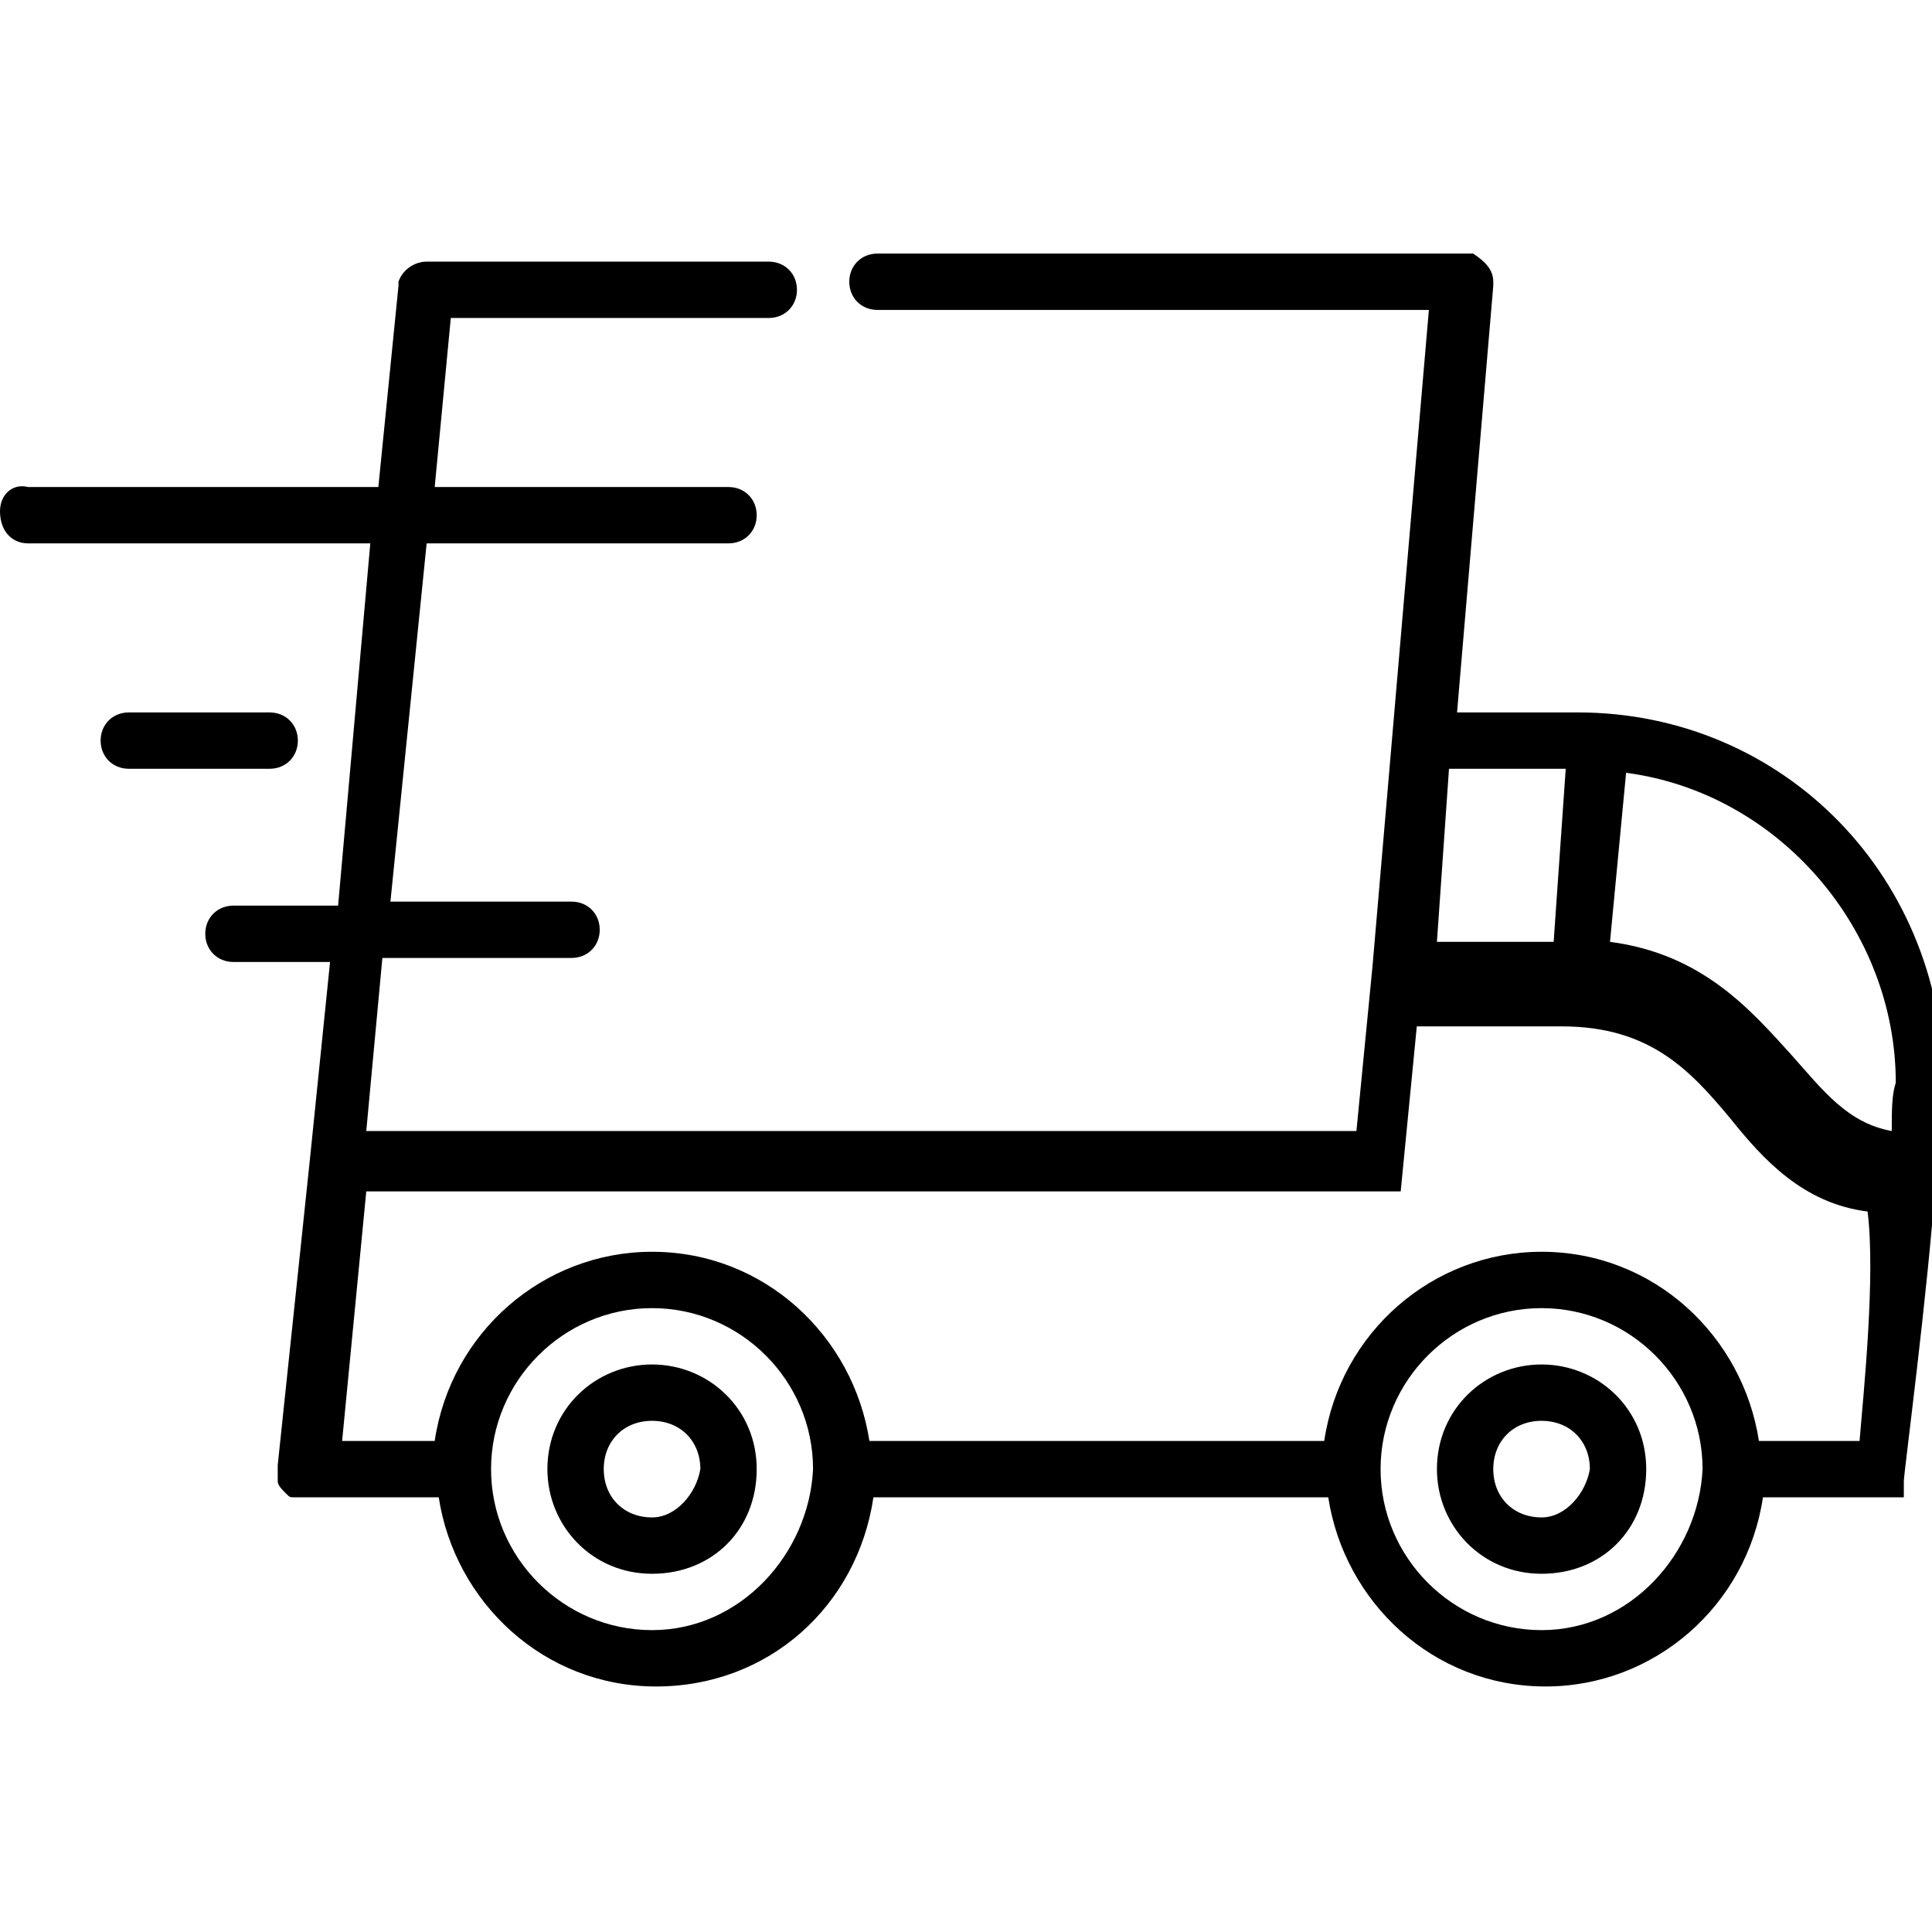 <svg version="1.1" id="Layer_1" xmlns="http://www.w3.org/2000/svg" x="0" y="0" viewBox="456 256 48 48" xml:space="preserve"><path d="M495.2 273.7h-3l.9-10.6v-.1c0-.3-.2-.5-.5-.7h-.1-14.7c-.4 0-.7.3-.7.7 0 .4.3.7.7.7h13.7l-1.4 16.3-.4 4.1h-24.6l.4-4.3h4.7c.4 0 .7-.3.7-.7 0-.4-.3-.7-.7-.7h-4.5l.9-8.9h7.5c.4 0 .7-.3.7-.7 0-.4-.3-.7-.7-.7h-7.3l.4-4.2h7.9c.4 0 .7-.3.7-.7 0-.4-.3-.7-.7-.7h-8.5c-.3 0-.6.2-.7.5v.1l-.5 5h-8.7c-.4-.1-.7.2-.7.6 0 .5.3.8.7.8h8.5l-.8 9h-2.6c-.4 0-.7.3-.7.7 0 .4.3.7.7.7h2.4l-.5 4.9-.8 7.6v.4c0 .1.1.2.2.3.1.1.1.1.2.1h3.6c.4 2.6 2.6 4.7 5.4 4.7s5-2 5.4-4.7H489c.4 2.6 2.6 4.7 5.4 4.7 2.7 0 5-2 5.4-4.7H503.3v-.1-.2-.1c0-.2.6-4.7.8-7.6.1-.8.2-1.5.2-2 .1-5.4-4-9.5-9.1-9.5zm-3.2 1.4h2.9l-.3 4.3h-2.9l.3-4.3zm-19.8 21.4c-2.2 0-4-1.8-4-4s1.8-4 4-4 4 1.8 4 4c-.1 2.1-1.8 4-4 4zm22.1 0c-2.2 0-4-1.8-4-4s1.8-4 4-4 4 1.8 4 4c-.1 2.1-1.8 4-4 4zm7.9-4.7h-2.5c-.4-2.6-2.6-4.7-5.4-4.7-2.7 0-5 2-5.4 4.7h-11.3c-.4-2.6-2.6-4.7-5.4-4.7-2.7 0-5 2-5.4 4.7h-2.3l.6-6.2H490.8l.4-4.1h3.6c2.2 0 3.2 1.1 4.2 2.3.8 1 1.8 2.1 3.4 2.3.2 1.6-.1 4.5-.2 5.7zm.8-7.7c-1.1-.2-1.7-1-2.5-1.9-1-1.1-2.2-2.5-4.5-2.8l.4-4.2c3.8.5 6.7 3.9 6.7 7.7-.1.3-.1.7-.1 1.2zm-30.8 5.8c-1.4 0-2.6 1.1-2.6 2.6 0 1.4 1.1 2.6 2.6 2.6s2.6-1.1 2.6-2.6-1.2-2.6-2.6-2.6zm0 3.8c-.7 0-1.2-.5-1.2-1.2s.5-1.2 1.2-1.2 1.2.5 1.2 1.2c-.1.6-.6 1.2-1.2 1.2zm22.1-3.8c-1.4 0-2.6 1.1-2.6 2.6 0 1.4 1.1 2.6 2.6 2.6s2.6-1.1 2.6-2.6-1.2-2.6-2.6-2.6zm0 3.8c-.7 0-1.2-.5-1.2-1.2s.5-1.2 1.2-1.2 1.2.5 1.2 1.2c-.1.6-.6 1.2-1.2 1.2zm-30.9-19.3c0-.4-.3-.7-.7-.7h-3.5c-.4 0-.7.3-.7.7 0 .4.3.7.7.7h3.5c.4 0 .7-.3.7-.7z"/></svg>
